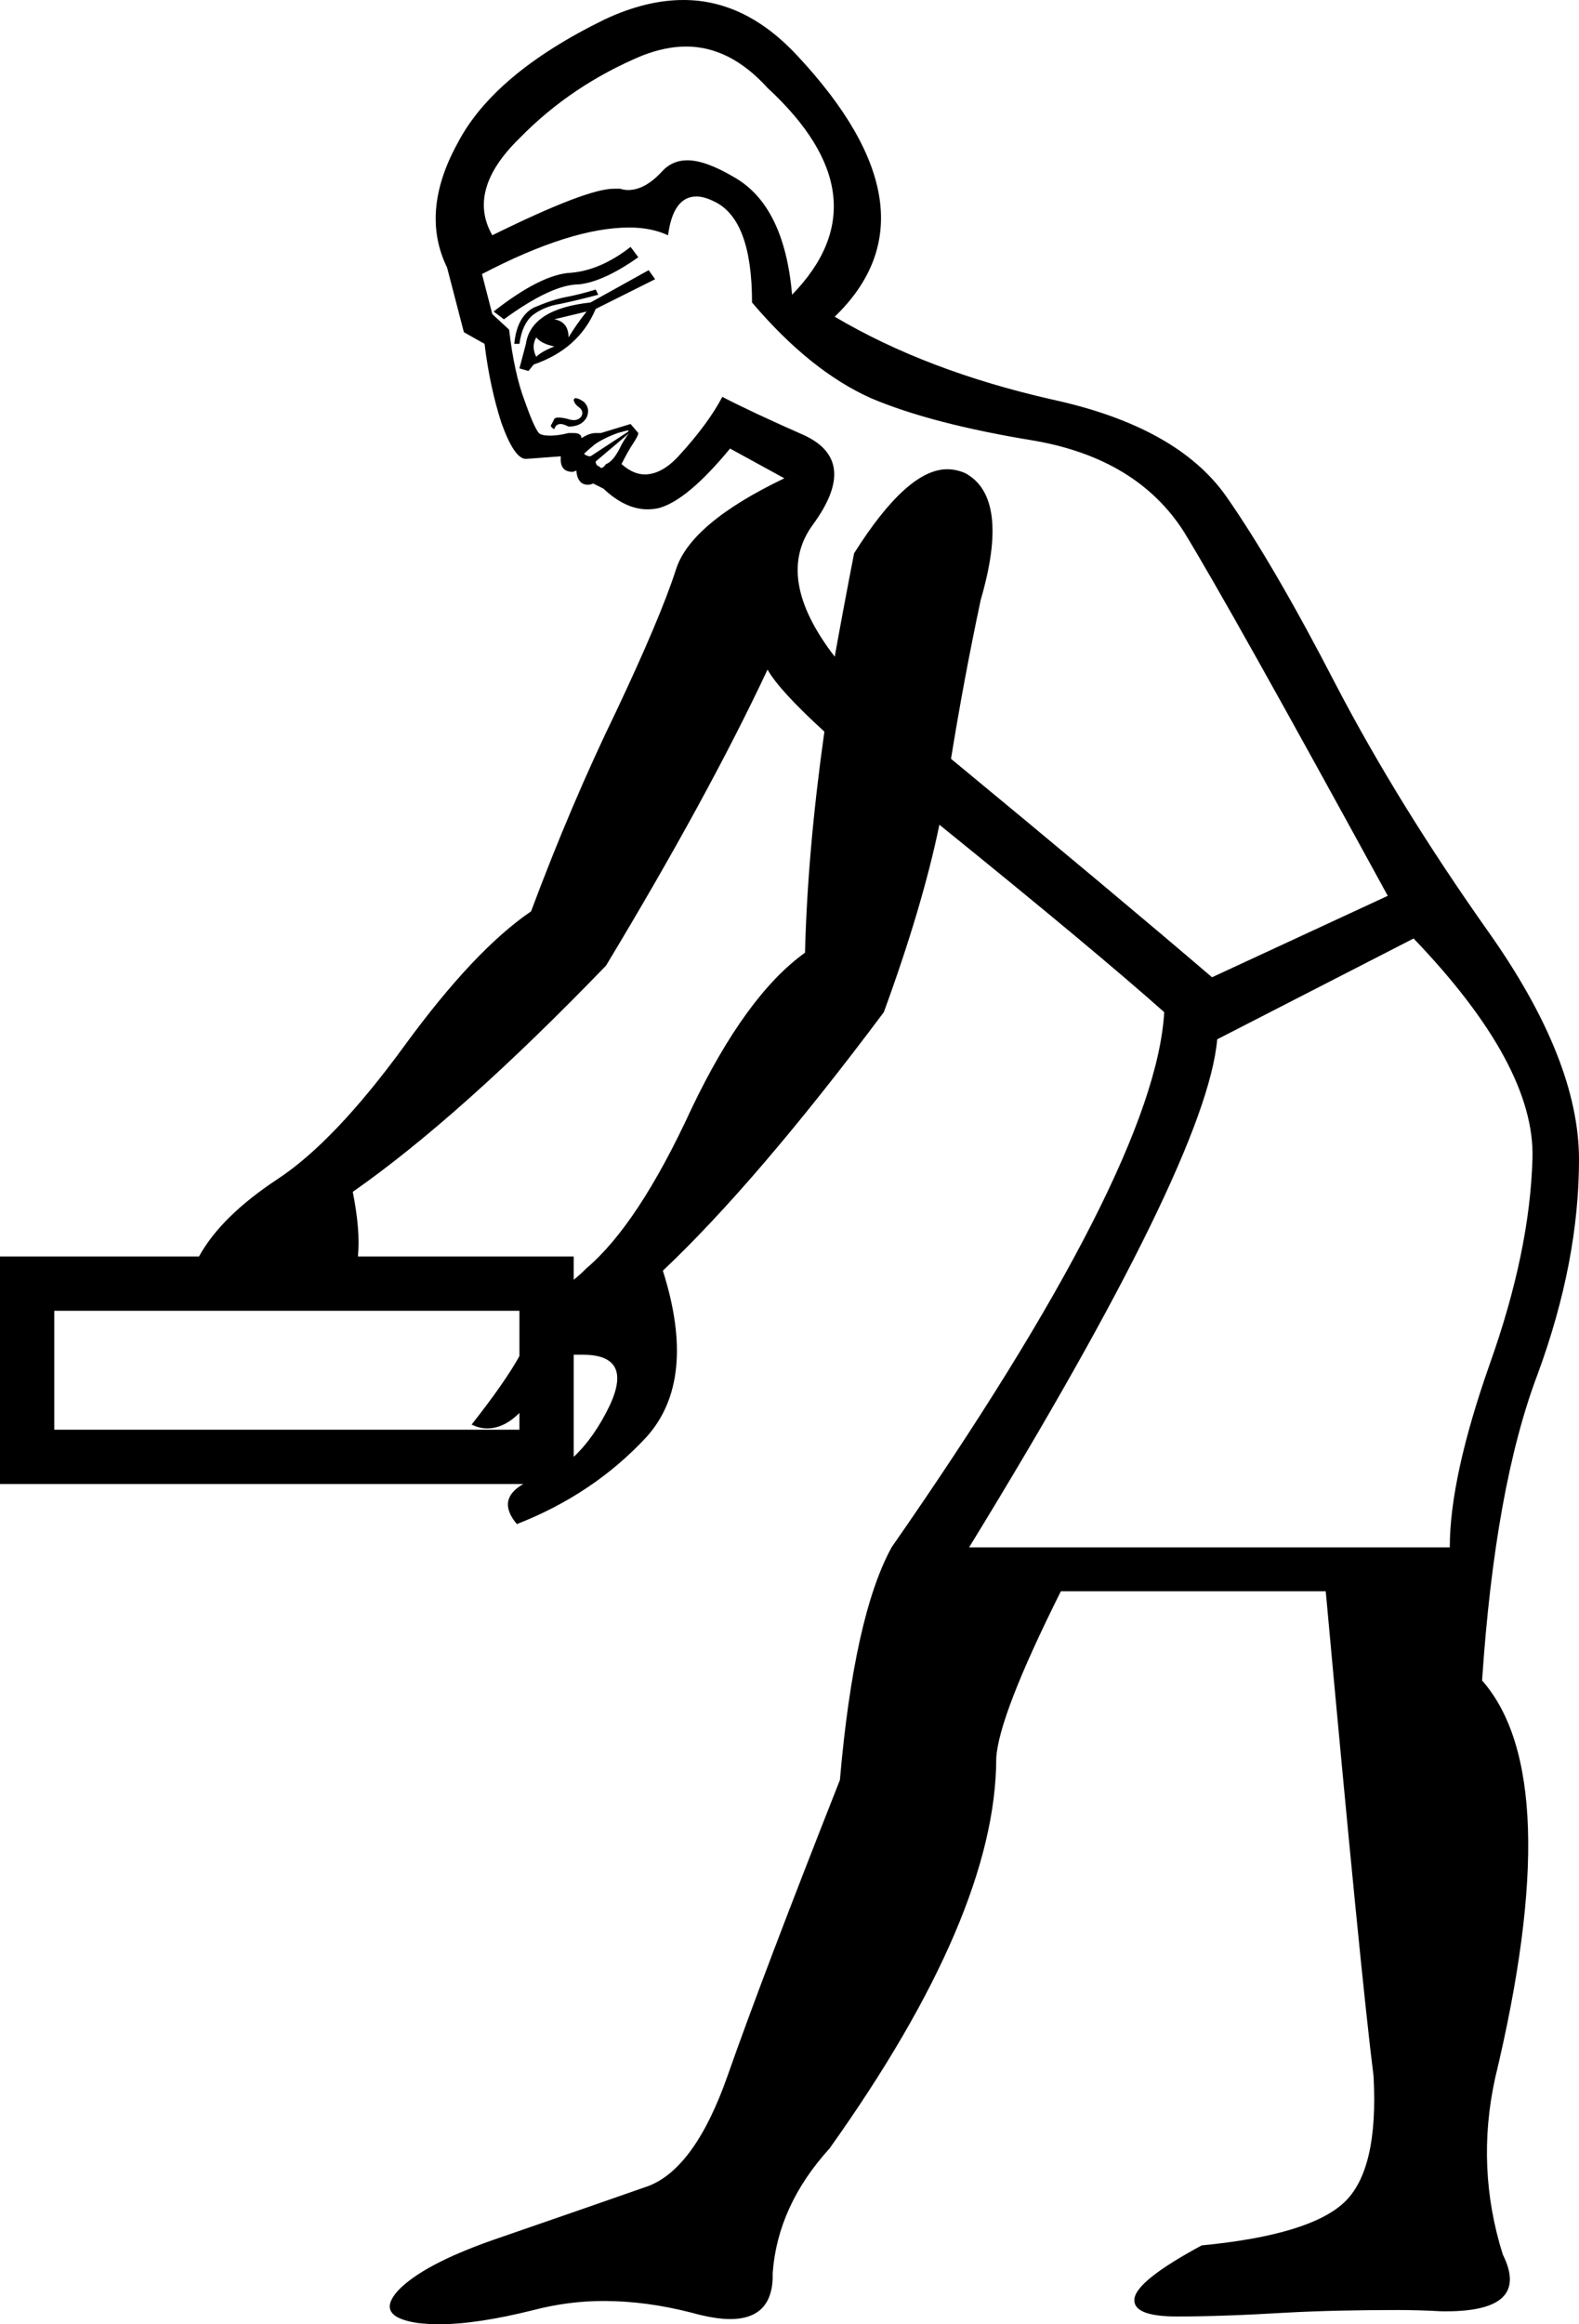 <?xml version='1.0' encoding ='UTF-8' standalone='yes'?>
<svg width='12.22' height='17.98' xmlns='http://www.w3.org/2000/svg' xmlns:xlink='http://www.w3.org/1999/xlink' >
<path style='fill:black; stroke:none' d=' M 5.31 0.36  Q 5.65 0.36 5.94 0.68  Q 6.86 1.53 6.13 2.28  Q 6.07 1.59 5.68 1.37  Q 5.46 1.24 5.32 1.24  Q 5.2 1.24 5.12 1.33  Q 4.99 1.47 4.86 1.47  Q 4.83 1.47 4.8 1.46  Q 4.78 1.46 4.75 1.46  Q 4.54 1.46 3.81 1.82  Q 3.61 1.47 4.02 1.07  Q 4.42 0.66 4.97 0.43  Q 5.15 0.36 5.31 0.36  Z  M 4.88 1.91  Q 4.65 2.09 4.42 2.11  Q 4.19 2.12 3.82 2.41  L 3.9 2.47  Q 4.27 2.2 4.48 2.2  Q 4.67 2.18 4.94 1.99  L 4.88 1.91  Z  M 4.54 2.41  Q 4.46 2.51 4.4 2.61  Q 4.4 2.49 4.29 2.47  L 4.54 2.41  Z  M 4.61 2.24  Q 4.48 2.28 4.37 2.3  Q 4.27 2.32 4.13 2.38  Q 4 2.45 3.98 2.66  L 4.02 2.66  Q 4.04 2.51 4.12 2.44  Q 4.21 2.37 4.34 2.35  Q 4.48 2.32 4.63 2.28  L 4.61 2.24  Z  M 4.15 2.61  Q 4.19 2.66 4.29 2.68  Q 4.19 2.72 4.15 2.76  Q 4.11 2.68 4.15 2.61  Z  M 5.02 2.09  L 4.57 2.34  Q 4.11 2.39 4.07 2.66  L 4.02 2.85  L 4.09 2.87  L 4.13 2.82  Q 4.48 2.7 4.61 2.39  L 5.07 2.16  L 5.02 2.09  Z  M 4.45 3.08  Q 4.45 3.08 4.44 3.09  Q 4.44 3.12 4.48 3.15  Q 4.52 3.18 4.5 3.22  Q 4.48 3.25 4.44 3.25  Q 4.42 3.25 4.39 3.24  Q 4.35 3.23 4.32 3.23  Q 4.3 3.23 4.29 3.24  Q 4.27 3.28 4.27 3.28  Q 4.25 3.3 4.29 3.32  Q 4.3 3.28 4.34 3.28  Q 4.36 3.28 4.4 3.3  Q 4.5 3.3 4.54 3.23  Q 4.57 3.16 4.52 3.11  Q 4.48 3.08 4.45 3.08  Z  M 4.86 3.33  Q 4.87 3.33 4.86 3.34  L 4.57 3.53  Q 4.54 3.53 4.52 3.51  Q 4.54 3.49 4.6 3.44  Q 4.67 3.39 4.78 3.35  Q 4.85 3.33 4.86 3.33  Z  M 4.87 3.35  Q 4.85 3.37 4.81 3.44  Q 4.75 3.57 4.69 3.59  Q 4.67 3.62 4.65 3.62  Q 4.65 3.62 4.64 3.61  Q 4.61 3.6 4.61 3.57  L 4.87 3.35  Z  M 5.39 1.52  Q 5.45 1.52 5.53 1.56  Q 5.82 1.7 5.82 2.34  Q 6.27 2.87 6.74 3.08  Q 7.21 3.28 8.01 3.41  Q 8.8 3.55 9.16 4.11  Q 9.51 4.68 10.74 6.93  L 9.38 7.56  Q 8.62 6.91 7.36 5.87  L 7.36 5.87  Q 7.46 5.25 7.59 4.64  Q 7.82 3.85 7.47 3.66  Q 7.4 3.63 7.33 3.63  Q 7.02 3.63 6.61 4.28  Q 6.53 4.69 6.46 5.08  L 6.46 5.08  Q 5.99 4.47 6.29 4.06  Q 6.65 3.57 6.23 3.37  Q 5.8 3.18 5.59 3.07  Q 5.48 3.28 5.25 3.53  Q 5.12 3.67 4.99 3.67  Q 4.9 3.67 4.81 3.59  Q 4.86 3.49 4.9 3.43  Q 4.94 3.37 4.94 3.35  L 4.88 3.28  L 4.65 3.35  Q 4.63 3.35 4.61 3.35  Q 4.56 3.35 4.5 3.39  Q 4.5 3.35 4.44 3.35  Q 4.43 3.35 4.4 3.35  Q 4.32 3.37 4.26 3.37  Q 4.19 3.37 4.17 3.35  Q 4.13 3.3 4.06 3.1  Q 3.98 2.89 3.94 2.55  L 3.81 2.43  L 3.73 2.12  Q 4.42 1.76 4.87 1.76  Q 5.04 1.76 5.17 1.82  Q 5.21 1.52 5.39 1.52  Z  M 5.94 5.18  Q 6.03 5.34 6.38 5.66  L 6.38 5.66  Q 6.25 6.58 6.23 7.37  Q 5.77 7.7 5.35 8.58  Q 4.94 9.47 4.54 9.81  Q 4.49 9.86 4.44 9.9  L 4.44 9.9  L 4.44 9.72  L 2.77 9.72  Q 2.79 9.52 2.73 9.22  Q 3.56 8.64 4.69 7.47  Q 5.48 6.16 5.94 5.18  Z  M 4.44 9.9  L 4.44 9.9  L 4.44 9.9  Q 4.44 9.9 4.44 9.9  Z  M 4.02 10.14  L 4.02 10.49  L 4.02 10.49  Q 3.91 10.69 3.65 11.02  Q 3.71 11.05 3.77 11.05  Q 3.9 11.05 4.02 10.93  L 4.02 11.06  L 0.42 11.06  L 0.42 10.14  Z  M 4.51 10.48  Q 4.9 10.48 4.72 10.87  Q 4.6 11.12 4.44 11.27  L 4.44 11.27  L 4.44 10.48  L 4.44 10.48  Q 4.48 10.48 4.51 10.48  Z  M 10.94 7.26  Q 11.88 8.24 11.86 8.96  Q 11.84 9.68 11.53 10.55  Q 11.22 11.43 11.22 11.97  L 7.5 11.97  Q 9.34 8.97 9.42 8.04  L 10.94 7.26  Z  M 5.29 0  Q 5 0 4.68 0.15  Q 3.82 0.57 3.54 1.11  Q 3.25 1.64 3.46 2.07  L 3.59 2.57  L 3.75 2.66  Q 3.79 2.99 3.88 3.27  Q 3.98 3.55 4.07 3.55  L 4.34 3.53  L 4.34 3.53  Q 4.33 3.65 4.43 3.65  Q 4.44 3.65 4.46 3.64  Q 4.47 3.75 4.55 3.75  Q 4.57 3.75 4.59 3.74  L 4.67 3.78  Q 4.84 3.94 5.01 3.94  Q 5.06 3.94 5.1 3.93  Q 5.32 3.87 5.65 3.47  L 6.07 3.7  Q 5.34 4.05 5.23 4.41  Q 5.11 4.78 4.77 5.5  Q 4.42 6.22 4.11 7.05  Q 3.67 7.35 3.13 8.09  Q 2.59 8.83 2.15 9.12  Q 1.71 9.41 1.54 9.72  L 0 9.72  L 0 11.48  L 4.05 11.48  Q 3.84 11.6 4 11.79  Q 4.59 11.56 5 11.12  Q 5.4 10.68 5.13 9.83  Q 5.86 9.14 6.84 7.83  Q 7.14 7.01 7.27 6.38  L 7.27 6.38  Q 8.47 7.35 9.01 7.83  Q 8.94 9.04 6.9 11.97  Q 6.61 12.5 6.5 13.77  Q 5.9 15.29 5.63 16.06  Q 5.38 16.77 5.02 16.91  Q 4.65 17.04 3.81 17.33  Q 3.27 17.52 3.08 17.72  Q 2.9 17.92 3.23 17.97  Q 3.31 17.98 3.4 17.98  Q 3.69 17.98 4.13 17.87  Q 4.4 17.8 4.67 17.8  Q 5 17.8 5.35 17.89  Q 5.53 17.94 5.65 17.94  Q 5.99 17.94 5.98 17.58  Q 6.02 17.06 6.42 16.62  Q 7.71 14.81 7.71 13.6  Q 7.73 13.27 8.21 12.31  L 10.26 12.31  Q 10.53 15.27 10.63 16.06  Q 10.67 16.79 10.4 17.04  Q 10.13 17.29 9.3 17.37  Q 8.8 17.64 8.78 17.78  Q 8.76 17.92 9.11 17.92  Q 9.46 17.92 9.96 17.89  Q 10.33 17.87 10.82 17.87  Q 10.98 17.87 11.16 17.88  Q 11.17 17.88 11.19 17.88  Q 11.85 17.88 11.63 17.44  Q 11.42 16.77 11.57 16.08  Q 12.13 13.75 11.47 13  Q 11.57 11.5 11.9 10.63  Q 12.22 9.76 12.22 8.97  Q 12.22 8.2 11.52 7.21  Q 10.82 6.22 10.34 5.3  Q 9.86 4.37 9.49 3.84  Q 9.11 3.3 8.14 3.09  Q 7.17 2.87 6.46 2.45  Q 7.3 1.64 6.17 0.43  Q 5.77 0 5.29 0  Z '/></svg>
